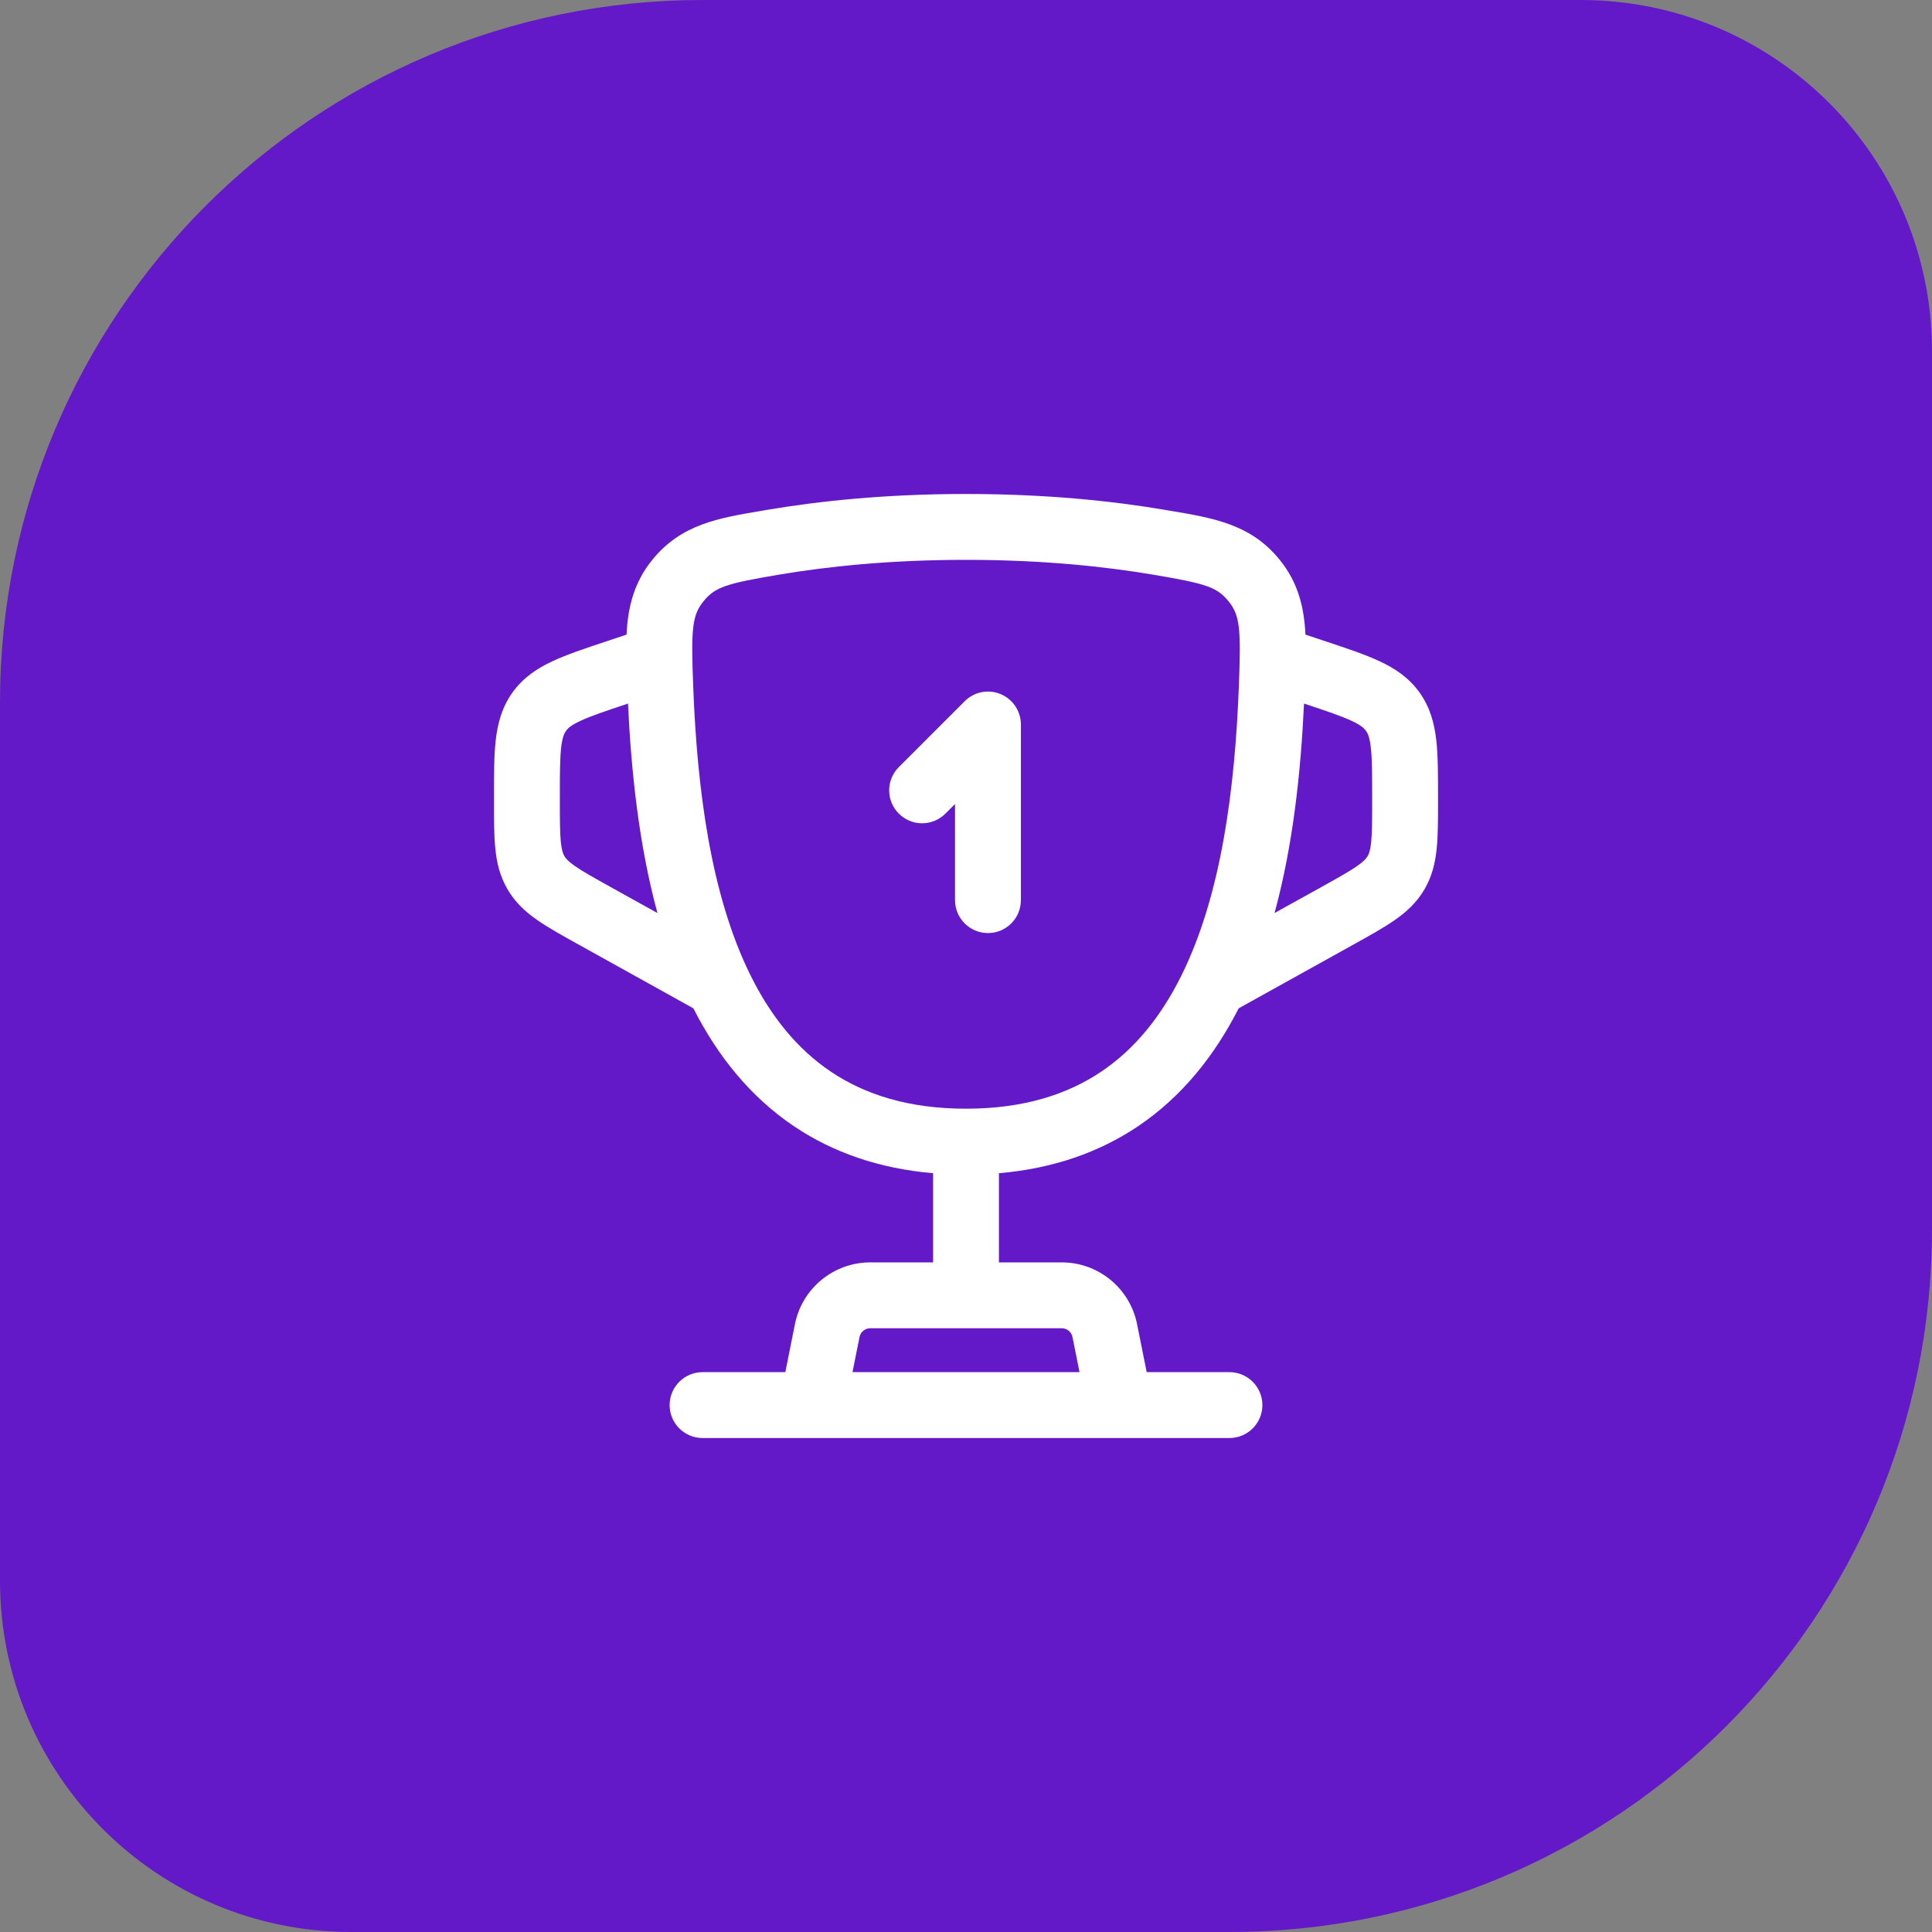 <svg width="44" height="44" viewBox="0 0 44 44" fill="none" xmlns="http://www.w3.org/2000/svg">
<rect x="0" y="0" width="44" height="44" fill="#808080" stroke="none"/>
<path d="M0 16C0 7.163 7.163 0 16 0H36C40.418 0 44 3.582 44 8V28C44 36.837 36.837 44 28 44H8C3.582 44 0 40.418 0 36V16Z" fill="#6419C8"/>
<path d="M22.787 15.807C23.067 15.923 23.25 16.197 23.25 16.5V20.5C23.25 20.914 22.914 21.25 22.5 21.25C22.086 21.25 21.75 20.914 21.75 20.5V18.311L21.53 18.53C21.237 18.823 20.763 18.823 20.47 18.53C20.177 18.237 20.177 17.763 20.47 17.47L21.97 15.97C22.184 15.755 22.507 15.691 22.787 15.807Z" fill="white"/>
<path fill-rule="evenodd" clip-rule="evenodd" d="M17.498 11.607C18.661 11.411 20.172 11.25 22 11.25C23.828 11.25 25.339 11.411 26.502 11.607L26.637 11.63C27.647 11.799 28.487 11.94 29.143 12.748C29.564 13.267 29.7 13.827 29.731 14.453L30.223 14.617C30.686 14.771 31.092 14.907 31.414 15.057C31.762 15.219 32.081 15.427 32.325 15.766C32.569 16.104 32.666 16.473 32.71 16.854C32.75 17.207 32.75 17.635 32.75 18.123L32.75 18.268C32.75 18.67 32.75 19.025 32.72 19.322C32.688 19.643 32.617 19.956 32.439 20.258C32.261 20.561 32.023 20.775 31.757 20.959C31.512 21.129 31.202 21.302 30.85 21.497L28.21 22.964C27.67 24.025 26.929 24.971 25.91 25.655C25.035 26.241 23.988 26.613 22.75 26.719V28.75H24.18C25.014 28.75 25.733 29.339 25.896 30.157L26.115 31.25H28C28.414 31.25 28.75 31.586 28.75 32C28.75 32.414 28.414 32.75 28 32.75H16C15.586 32.75 15.25 32.414 15.25 32C15.25 31.586 15.586 31.25 16 31.25H17.885L18.104 30.157C18.267 29.339 18.986 28.75 19.82 28.75H21.25V26.719C20.012 26.613 18.965 26.241 18.09 25.655C17.071 24.971 16.33 24.025 15.791 22.964L13.15 21.497C12.798 21.302 12.488 21.129 12.243 20.959C11.977 20.775 11.739 20.561 11.561 20.258C11.383 19.956 11.312 19.643 11.28 19.322C11.25 19.025 11.25 18.67 11.25 18.268L11.25 18.123C11.25 17.635 11.25 17.207 11.29 16.854C11.334 16.473 11.431 16.104 11.675 15.766C11.919 15.427 12.238 15.219 12.586 15.057C12.908 14.907 13.314 14.771 13.777 14.617L14.269 14.453C14.3 13.827 14.436 13.267 14.857 12.748C15.514 11.94 16.353 11.799 17.363 11.63L17.498 11.607ZM19.415 31.25H24.585L24.425 30.451C24.402 30.334 24.299 30.25 24.18 30.25H19.82C19.701 30.25 19.598 30.334 19.575 30.451L19.415 31.25ZM14.302 16.023C14.374 17.544 14.545 19.224 14.973 20.794L13.907 20.202C13.518 19.985 13.274 19.849 13.098 19.727C12.936 19.614 12.883 19.548 12.854 19.498C12.824 19.448 12.792 19.369 12.772 19.173C12.751 18.959 12.75 18.68 12.75 18.235L12.75 18.162C12.75 17.623 12.751 17.282 12.78 17.024C12.808 16.786 12.852 16.697 12.892 16.643C12.931 16.588 13.001 16.518 13.219 16.417C13.454 16.307 13.777 16.198 14.289 16.028L14.302 16.023ZM29.027 20.793L30.093 20.202C30.482 19.985 30.726 19.849 30.902 19.727C31.064 19.614 31.117 19.548 31.146 19.498C31.176 19.448 31.208 19.369 31.228 19.173C31.249 18.959 31.25 18.68 31.25 18.235L31.25 18.162C31.25 17.623 31.249 17.282 31.219 17.024C31.192 16.786 31.148 16.697 31.108 16.643C31.069 16.588 30.999 16.518 30.782 16.417C30.546 16.307 30.223 16.198 29.712 16.028L29.698 16.023C29.627 17.544 29.455 19.224 29.027 20.793ZM22 12.75C20.261 12.75 18.833 12.903 17.748 13.086C16.541 13.29 16.288 13.366 16.022 13.694C15.76 14.016 15.735 14.322 15.789 15.677C15.878 17.935 16.176 20.373 17.099 22.226C17.554 23.141 18.15 23.889 18.926 24.409C19.697 24.926 20.691 25.25 22 25.25C23.309 25.25 24.304 24.926 25.075 24.409C25.851 23.889 26.446 23.141 26.901 22.226C27.824 20.373 28.122 17.935 28.212 15.677C28.266 14.322 28.241 14.016 27.979 13.694C27.713 13.366 27.459 13.29 26.252 13.086C25.167 12.903 23.739 12.75 22 12.75Z" fill="white"/>
</svg>

